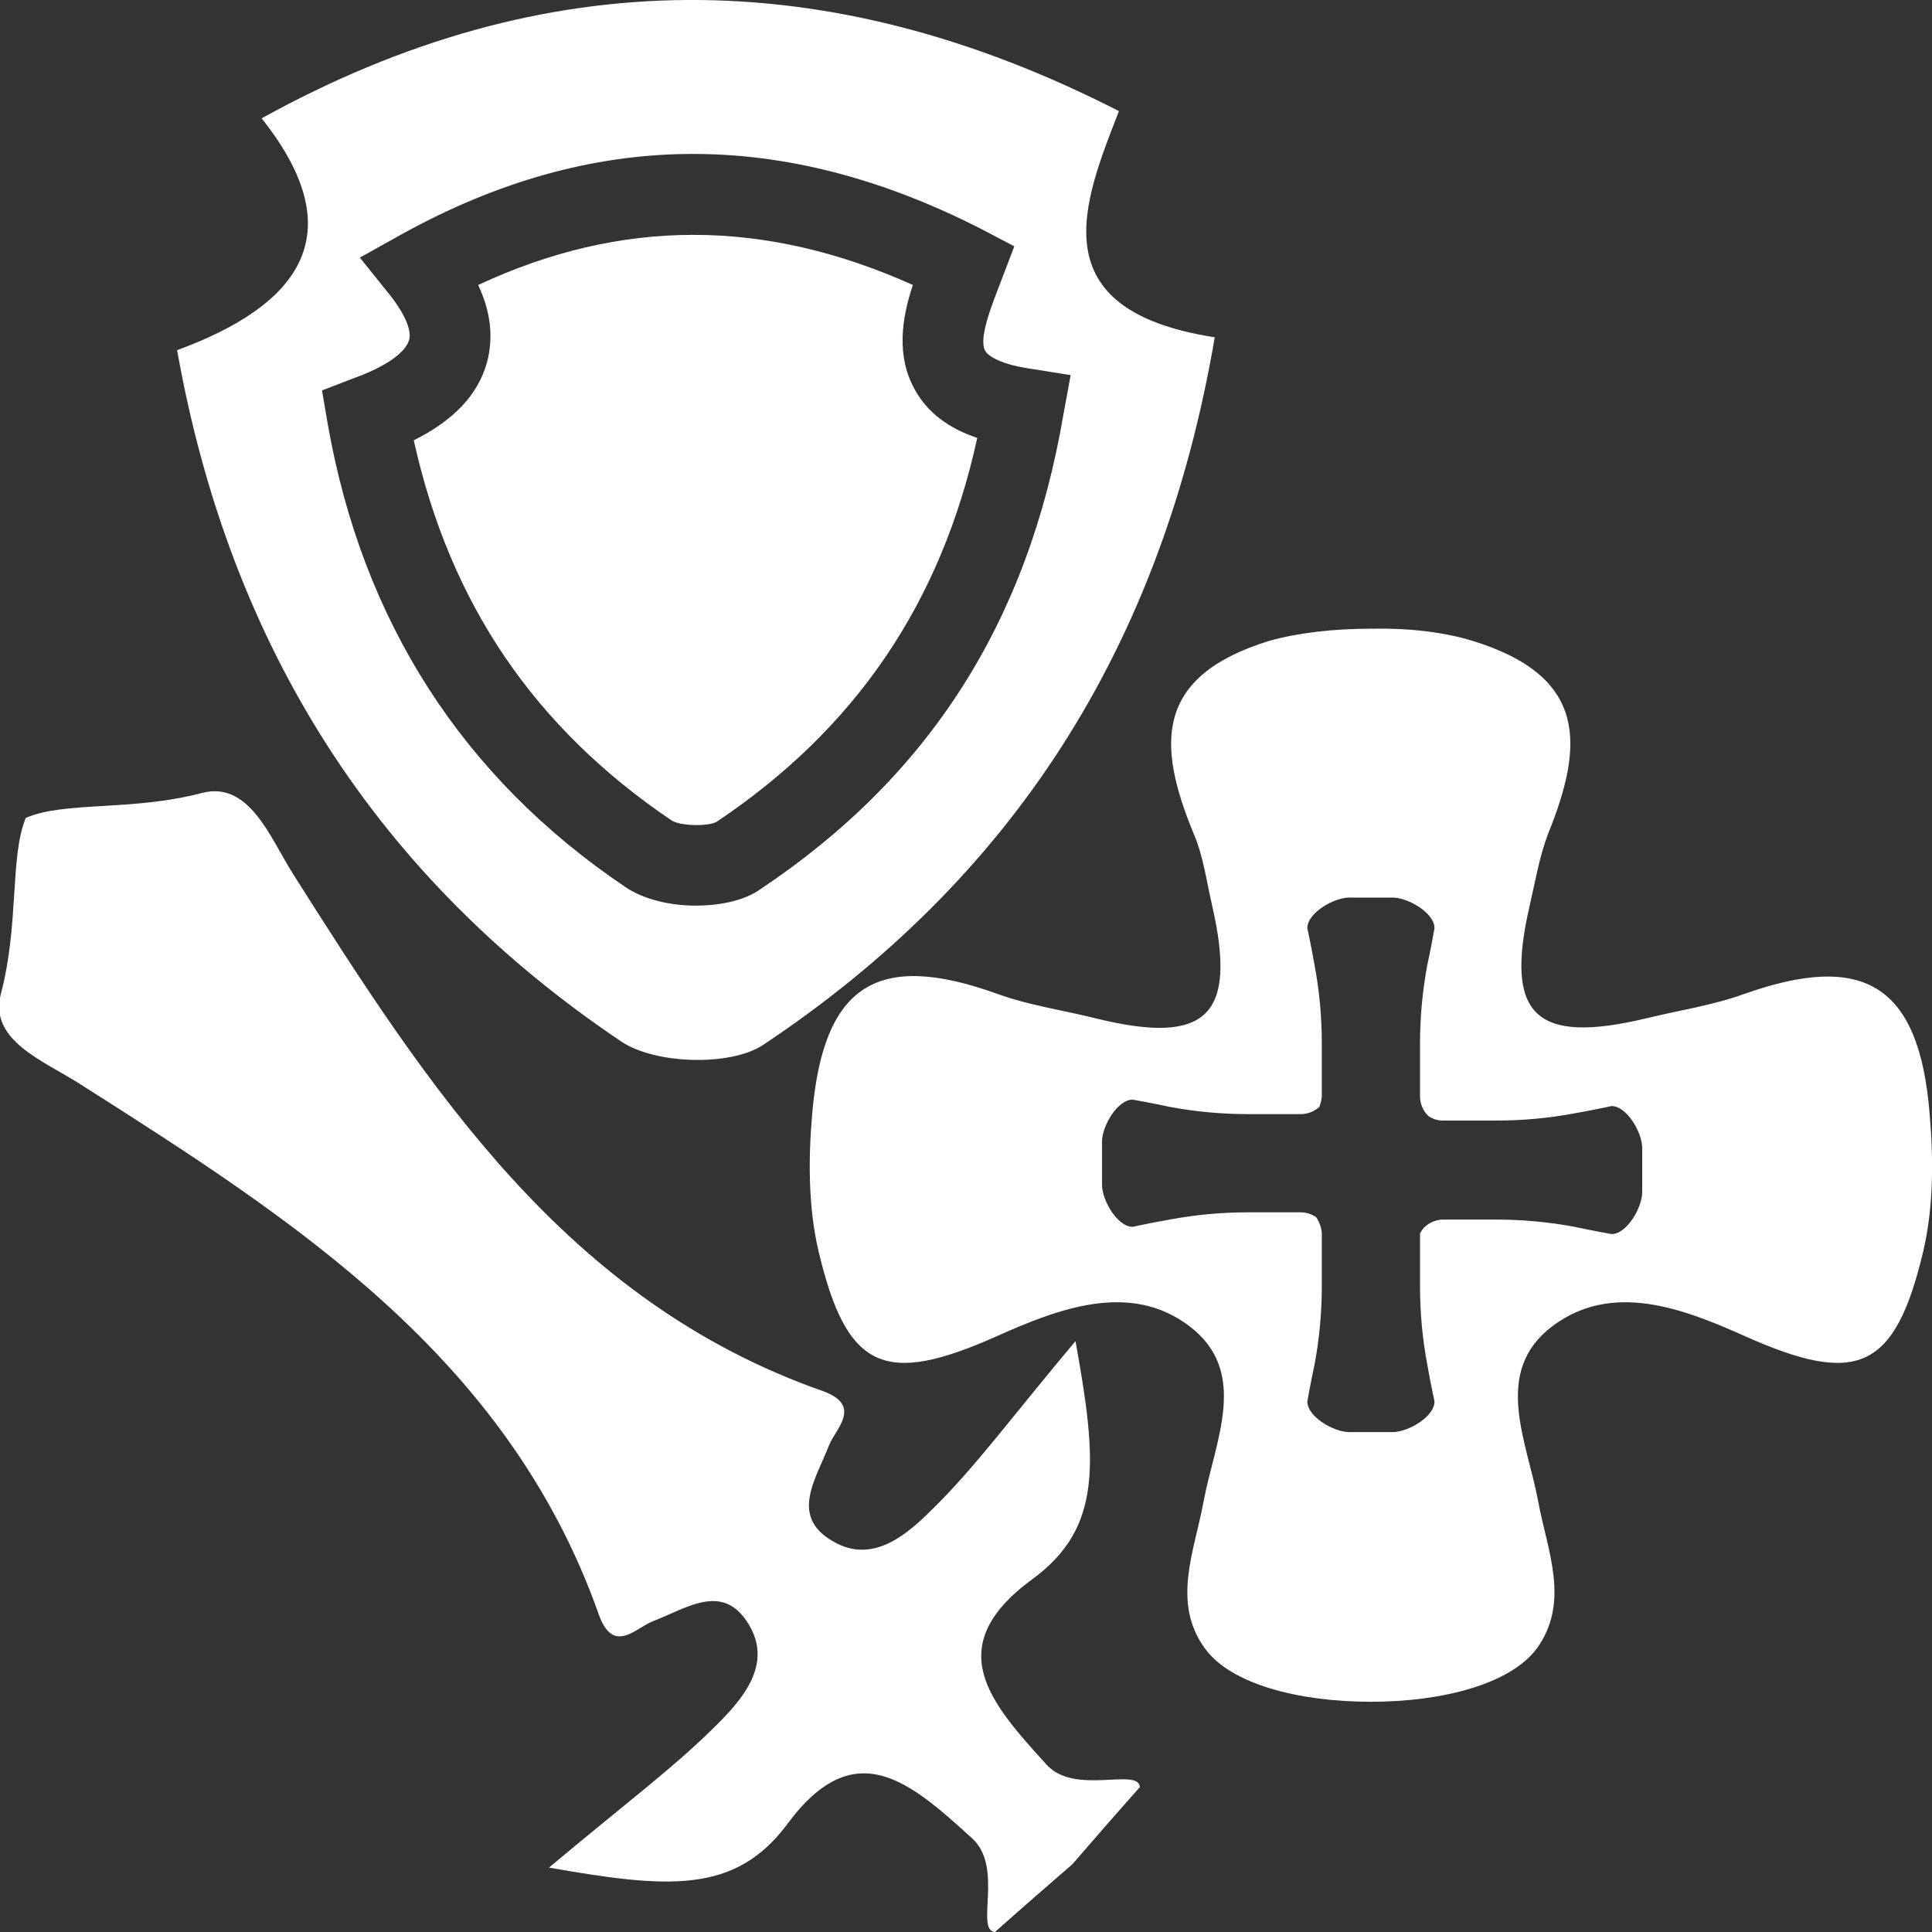 <?xml version="1.0" encoding="utf-8"?>
<!-- Generator: Adobe Illustrator 27.0.0, SVG Export Plug-In . SVG Version: 6.00 Build 0)  -->
<svg version="1.1" id="레이어_1" xmlns="http://www.w3.org/2000/svg" xmlns:xlink="http://www.w3.org/1999/xlink" x="0px"
	 y="0px" viewBox="0 0 24 24" style="enable-background:new 0 0 24 24;" xml:space="preserve">
<rect x="0" y="0" width="24" height="24" fill="#333333" stroke="none"/>
<style type="text/css">
	.st0{fill:#FFFFFF;}
</style>
<g>
	<path class="st0" d="M11.59,18.74c-0.3,0.3-0.72,0.68-1.2,0.43c-0.6-0.31-0.26-0.78-0.09-1.22c0.08-0.2,0.42-0.49-0.08-0.67
		c-3.19-1.12-4.9-3.77-6.59-6.44c-0.28-0.45-0.54-1.14-1.12-0.99c-0.87,0.23-1.7,0.1-2.19,0.31c-0.2,0.49-0.08,1.32-0.31,2.19
		c-0.15,0.58,0.54,0.83,0.99,1.12c2.66,1.69,5.31,3.39,6.44,6.59c0.18,0.5,0.46,0.16,0.67,0.08c0.44-0.17,0.9-0.51,1.22,0.09
		c0.25,0.48-0.13,0.9-0.43,1.2c-0.53,0.53-1.14,0.98-2.08,1.77c1.48,0.26,2.31,0.33,2.96-0.54c0.84-1.14,1.53-0.52,2.3,0.18
		c0.39,0.36,0.03,1.14,0.28,1.16c0.36-0.32,0.67-0.59,0.96-0.84c0.25-0.29,0.52-0.6,0.84-0.96c-0.02-0.25-0.81,0.11-1.16-0.28
		c-0.7-0.77-1.32-1.46-0.18-2.3c0.88-0.64,0.81-1.47,0.54-2.96C12.57,17.6,12.12,18.22,11.59,18.74z"/>
	<g>
		<path class="st0" d="M11.37,4.85c-0.24-0.42-0.17-0.89-0.03-1.31c-1.85-0.83-3.62-0.83-5.4,0C6.1,3.88,6.13,4.2,6.05,4.5
			C5.94,4.9,5.64,5.22,5.14,5.47c0.45,2.03,1.5,3.57,3.2,4.72c0.1,0.07,0.45,0.08,0.56,0.02c1.72-1.15,2.79-2.71,3.24-4.77
			C11.78,5.32,11.52,5.12,11.37,4.85z"/>
		<path class="st0" d="M13.9,1.38C10.28-0.47,6.78-0.48,3.25,1.47C4.42,2.94,3.67,3.81,2.2,4.35c0.66,3.71,2.5,6.56,5.52,8.59
			c0.42,0.28,1.35,0.31,1.76,0.04c3.08-2.05,4.95-4.92,5.61-8.79C12.9,3.85,13.46,2.51,13.9,1.38z M13.21,5.15
			c-0.44,2.58-1.67,4.5-3.77,5.9c-0.2,0.14-0.5,0.2-0.8,0.2c-0.32,0-0.65-0.08-0.87-0.23c-2.02-1.36-3.27-3.3-3.7-5.76L4,4.85
			L4.39,4.7c0.58-0.21,0.67-0.41,0.69-0.47C5.12,4.11,5.03,3.9,4.84,3.66L4.47,3.2l0.52-0.29C7.36,1.6,9.72,1.58,12.2,2.85l0.4,0.21
			l-0.16,0.42c-0.12,0.31-0.29,0.73-0.2,0.88c0.04,0.07,0.21,0.17,0.56,0.22l0.5,0.08L13.21,5.15z"/>
	</g>
	<path class="st0" d="M23.97,13.83c-0.13-1.6-0.82-2.01-2.31-1.48c-0.39,0.14-0.8,0.2-1.21,0.3c-1.38,0.33-1.76-0.04-1.45-1.39
		c0.07-0.3,0.12-0.61,0.23-0.9c0.45-1.11,0.49-1.96-0.94-2.4c-0.36-0.11-0.8-0.16-1.26-0.15c-0.46,0-0.9,0.05-1.26,0.15
		c-1.43,0.44-1.4,1.29-0.94,2.4c0.12,0.28,0.16,0.6,0.23,0.9c0.31,1.36-0.07,1.73-1.45,1.39c-0.4-0.1-0.82-0.16-1.21-0.3
		c-1.49-0.54-2.17-0.13-2.31,1.48c-0.05,0.57-0.05,1.17,0.08,1.72c0.35,1.47,0.82,1.67,2.21,1.05c0.78-0.35,1.66-0.68,2.39-0.13
		c0.76,0.57,0.32,1.43,0.18,2.19c-0.11,0.6-0.4,1.25,0.02,1.82c0.32,0.44,1.16,0.66,2.06,0.66c0.89,0,1.73-0.22,2.06-0.66
		c0.42-0.58,0.13-1.22,0.02-1.82c-0.14-0.76-0.58-1.62,0.18-2.19c0.74-0.55,1.61-0.22,2.39,0.13c1.39,0.62,1.86,0.42,2.21-1.05
		C24.02,15,24.02,14.4,23.97,13.83z M20.4,14.54v0.27c0,0.19-0.19,0.52-0.38,0.52c0,0-0.23-0.04-0.46-0.09
		c-0.32-0.06-0.65-0.09-0.97-0.09h-0.66c-0.02,0-0.14,0-0.24,0.1c-0.02,0.02-0.03,0.04-0.05,0.07v0.66c0,0.33,0.03,0.65,0.09,0.97
		c0.04,0.23,0.09,0.46,0.09,0.46c0,0.19-0.33,0.38-0.52,0.38h-0.27h-0.27c-0.19,0-0.52-0.19-0.52-0.38c0,0,0.04-0.23,0.09-0.46
		c0.06-0.32,0.09-0.65,0.09-0.97v-0.66c0-0.02-0.01-0.11-0.07-0.2c-0.09-0.06-0.17-0.06-0.19-0.06H15.5c-0.33,0-0.65,0.03-0.97,0.09
		c-0.23,0.04-0.46,0.09-0.46,0.09c-0.19,0-0.38-0.33-0.38-0.52v-0.27v-0.27c0-0.19,0.19-0.52,0.38-0.52c0,0,0.23,0.04,0.46,0.09
		c0.32,0.06,0.65,0.09,0.97,0.09h0.66c0.02,0,0.13,0,0.23-0.09c0.02-0.06,0.03-0.11,0.03-0.13v-0.66c0-0.33-0.03-0.65-0.09-0.97
		c-0.04-0.23-0.09-0.46-0.09-0.46c0-0.19,0.33-0.38,0.52-0.38h0.27h0.27c0.19,0,0.52,0.19,0.52,0.38c0,0-0.04,0.23-0.09,0.46
		c-0.06,0.32-0.09,0.65-0.09,0.97v0.66c0,0.02,0,0.14,0.1,0.24c0.01,0.01,0.03,0.02,0.05,0.03c0.06,0.03,0.12,0.03,0.14,0.03h0.66
		c0.33,0,0.65-0.03,0.97-0.09c0.23-0.04,0.46-0.09,0.46-0.09c0.19,0,0.38,0.33,0.38,0.52V14.54z"/>
</g>
</svg>
